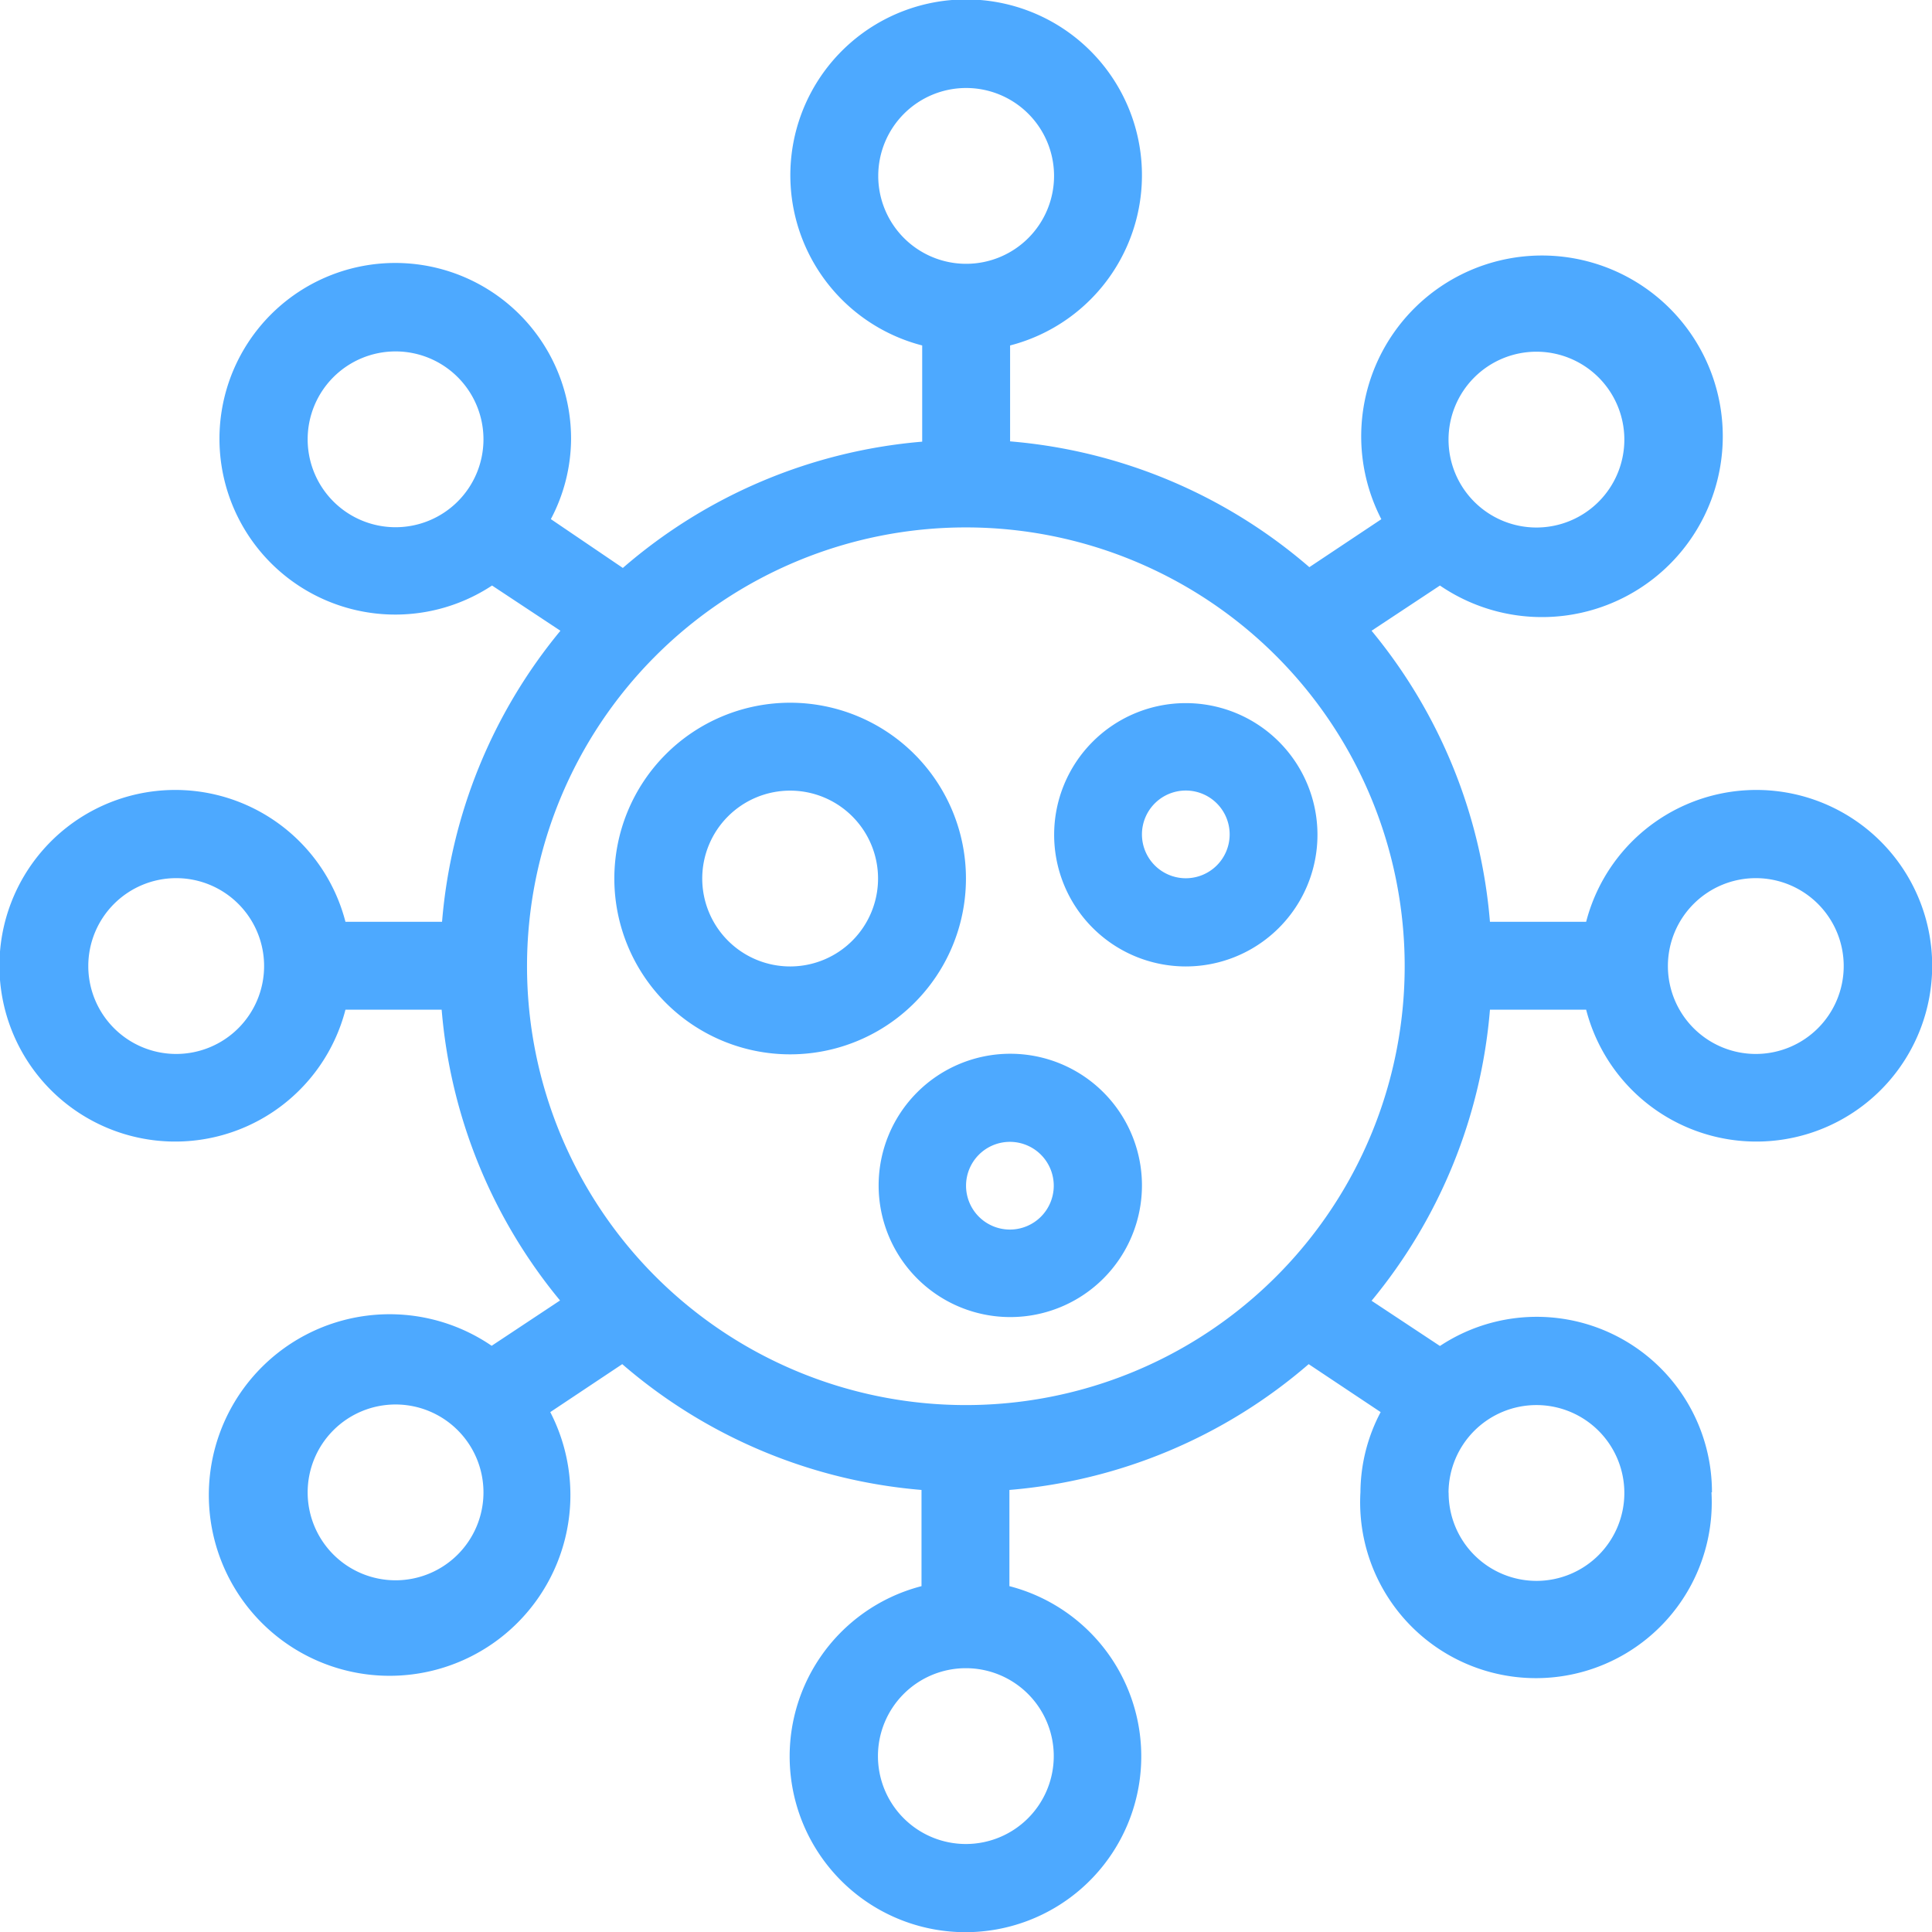 <svg xmlns="http://www.w3.org/2000/svg" width="19.781" height="19.781" viewBox="0 0 19.781 19.781"><defs><style>.a{fill:#4da9ff;}</style></defs><g transform="translate(0.015 0.015)"><g transform="translate(-0.015 -0.015)"><path class="a" d="M17.513,15.266a1.794,1.794,0,0,0-2.785-1.5l-.7-.463a5.365,5.365,0,0,0,1.212-2.98h.985a1.8,1.8,0,1,0,0-.9h-.985a5.365,5.365,0,0,0-1.212-2.98l.7-.463a1.851,1.851,0,1,0-.6-.679l-.737.491a5.362,5.362,0,0,0-3.064-1.288V3.522a1.8,1.8,0,1,0-.9,0v.985A5.362,5.362,0,0,0,6.362,5.8L5.625,5.3a1.774,1.774,0,0,0,.207-.82,1.8,1.8,0,1,0-.809,1.5l.7.463a5.365,5.365,0,0,0-1.212,2.98H3.522a1.8,1.8,0,1,0,0,.9h.985A5.365,5.365,0,0,0,5.719,13.3l-.7.464a1.851,1.851,0,1,0,.6.679l.737-.491a5.362,5.362,0,0,0,3.064,1.288v.985a1.8,1.8,0,1,0,.9,0v-.985a5.362,5.362,0,0,0,3.064-1.288l.737.491a1.774,1.774,0,0,0-.207.82,1.8,1.8,0,1,0,3.594,0Zm.449-6.29a.9.9,0,1,1-.9.9.9.9,0,0,1,.9-.9Zm-16.173,1.8a.9.9,0,1,1,.9-.9.9.9,0,0,1-.9.9ZM15.716,3.586a.9.9,0,1,1-.9.9A.9.9,0,0,1,15.716,3.586Zm-6.739-1.8a.9.9,0,1,1,.9.9A.9.9,0,0,1,8.977,1.789ZM4.035,5.383a.9.9,0,1,1,.9-.9A.9.9,0,0,1,4.035,5.383Zm0,10.782a.9.9,0,1,1,.9-.9A.9.9,0,0,1,4.035,16.165Zm6.739,1.8a.9.9,0,1,1-.9-.9.9.9,0,0,1,.9.9Zm-.9-3.594a4.493,4.493,0,1,1,4.493-4.493,4.493,4.493,0,0,1-4.493,4.493Zm4.942.9a.9.9,0,1,1,.9.9A.9.9,0,0,1,14.817,15.266Z" transform="translate(0.015 0.015)"/><path class="a" d="M17.594,17.8a1.8,1.8,0,1,0-1.8,1.8A1.8,1.8,0,0,0,17.594,17.8Zm-1.8.9a.9.9,0,1,1,.9-.9A.9.9,0,0,1,15.8,18.7Z" transform="translate(-7.704 -8.805)"/><path class="a" d="M26.7,17.348A1.348,1.348,0,1,0,25.348,18.7,1.348,1.348,0,0,0,26.7,17.348Zm-1.348.449a.449.449,0,1,1,.449-.449.449.449,0,0,1-.449.449Z" transform="translate(-13.211 -8.805)"/><path class="a" d="M21.348,24A1.348,1.348,0,1,0,22.7,25.348,1.348,1.348,0,0,0,21.348,24Zm0,1.8a.449.449,0,1,1,.449-.449.449.449,0,0,1-.449.449Z" transform="translate(-11.008 -13.211)"/></g></g></svg>